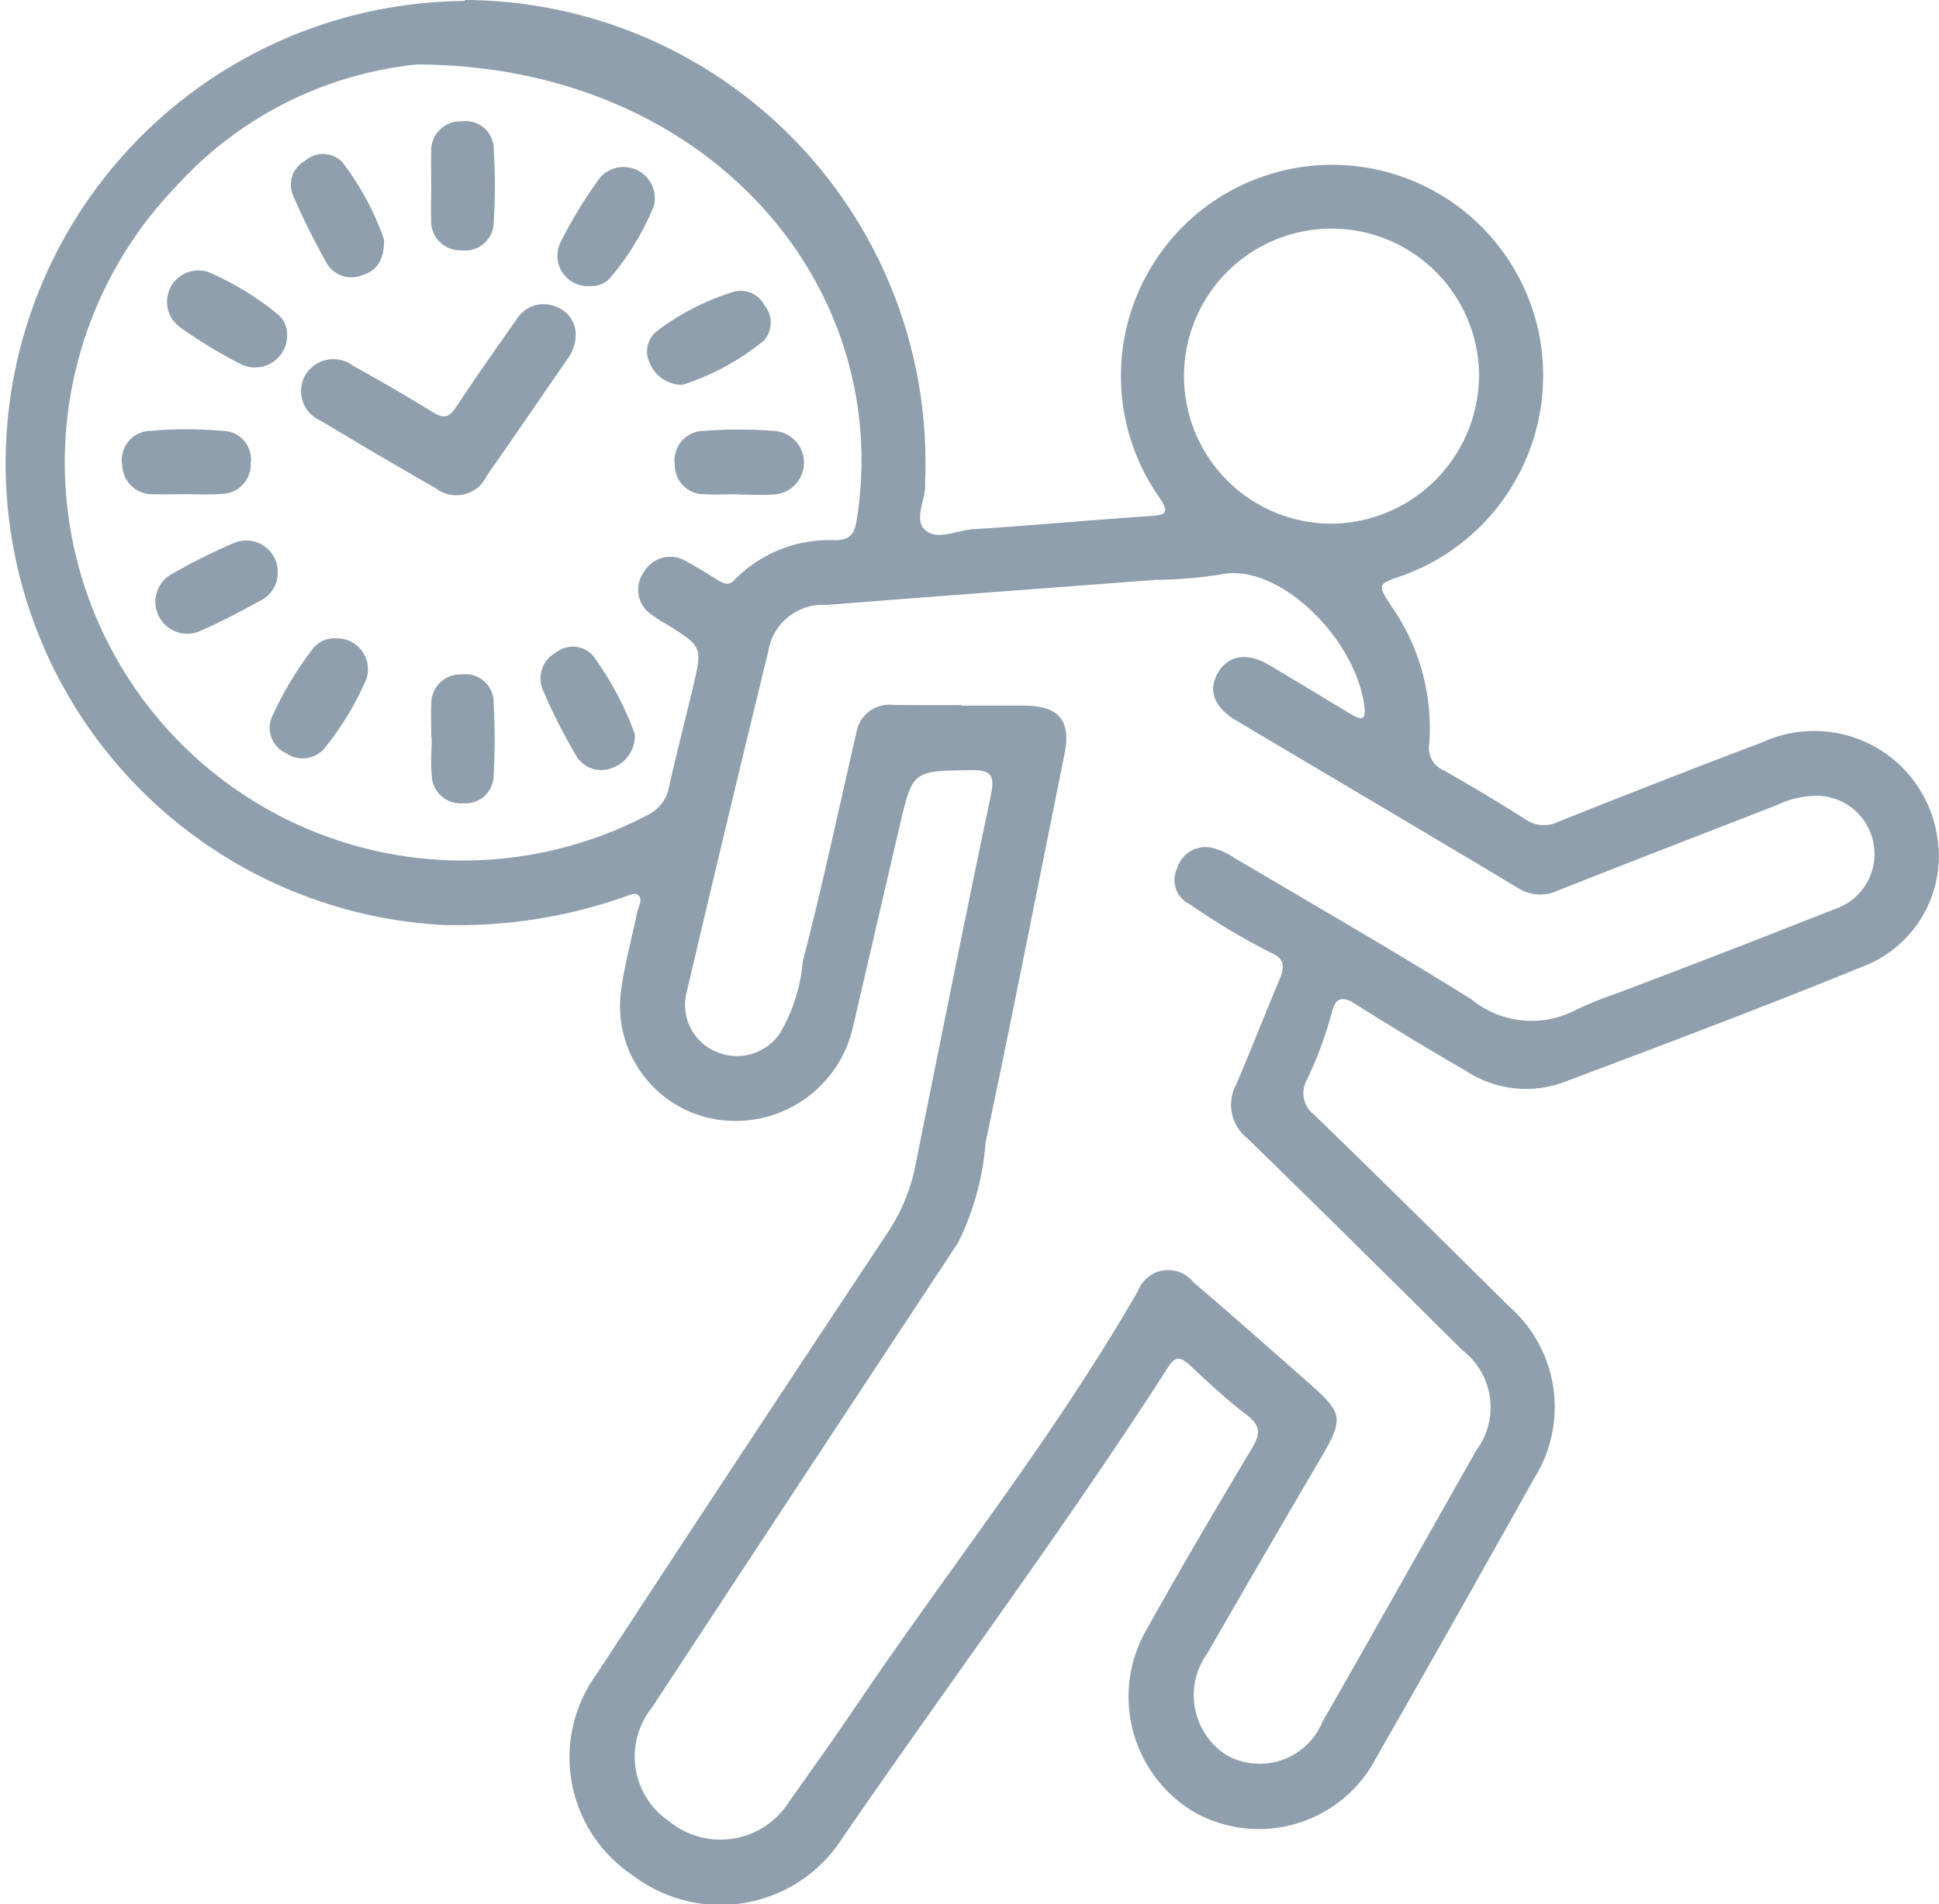 <svg xmlns="http://www.w3.org/2000/svg" width="31.897" height="31.324" viewBox="0 0 31.897 31.324">
  <g id="Group_5852" data-name="Group 5852" transform="translate(0)">
    <path id="Path_7322" data-name="Path 7322" d="M1758.681,42.98a7.609,7.609,0,0,1,7.567,7.9.3.3,0,0,0,0,.039c.023.268-.2.6,0,.781s.525,0,.795-.014c.963-.061,1.924-.151,2.887-.215.269-.018.354-.041.164-.317a3.474,3.474,0,1,1,6.245-2.719,3.5,3.5,0,0,1-2.229,4.011c-.43.146-.427.144-.185.518a3.493,3.493,0,0,1,.615,2.259.392.392,0,0,0,.239.429c.453.259.9.525,1.341.805a.531.531,0,0,0,.543.042q1.67-.668,3.353-1.306a2.048,2.048,0,0,1,2.883,1.564,1.945,1.945,0,0,1-1.132,2.085c-1.665.681-3.348,1.315-5.032,1.948a1.8,1.8,0,0,1-1.581-.186c-.618-.361-1.233-.728-1.837-1.112-.235-.15-.332-.067-.381.153a6.472,6.472,0,0,1-.409,1.1.446.446,0,0,0,.124.577c1.077,1.044,2.144,2.1,3.209,3.156a2.2,2.2,0,0,1,.407,2.821q-1.288,2.305-2.6,4.6a2.174,2.174,0,0,1-2.994.892,2.209,2.209,0,0,1-.781-3.006c.557-1,1.141-1.991,1.73-2.976.138-.231.154-.372-.081-.549-.332-.251-.636-.54-.943-.823-.144-.132-.228-.16-.354.036-1.7,2.645-3.584,5.164-5.364,7.755a2.378,2.378,0,0,1-3.438.606,2.329,2.329,0,0,1-.6-3.311q2.4-3.666,4.824-7.318a3.121,3.121,0,0,0,.442-1.154c.4-1.992.8-3.984,1.218-5.973.066-.318.036-.436-.333-.429-.947.018-.949,0-1.163.912-.264,1.128-.522,2.258-.787,3.386a1.981,1.981,0,0,1-2.208,1.452,1.889,1.889,0,0,1-1.59-2.118c.058-.438.178-.868.268-1.3.02-.1.106-.217,0-.285-.052-.034-.17.026-.255.053a8.271,8.271,0,0,1-2.954.447,7.606,7.606,0,0,1,.369-15.2Zm8.16,11.6v.008h.509c.183,0,.365,0,.548,0,.556.011.752.25.643.793-.43,2.134-.851,4.27-1.3,6.4a4.442,4.442,0,0,1-.453,1.645q-2.522,3.821-5.036,7.648a1.285,1.285,0,0,0,.279,1.865,1.335,1.335,0,0,0,1.983-.325c.37-.521.741-1.042,1.1-1.572,1.539-2.28,3.262-4.434,4.636-6.827a.531.531,0,0,1,.911-.141c.645.551,1.28,1.113,1.916,1.674.548.483.556.577.178,1.222q-.94,1.6-1.867,3.213a1.17,1.17,0,0,0,.328,1.677,1.119,1.119,0,0,0,1.57-.558c.848-1.483,1.684-2.973,2.527-4.46a1.184,1.184,0,0,0-.228-1.65c-1.177-1.166-2.353-2.334-3.541-3.49a.7.7,0,0,1-.181-.877c.247-.574.472-1.157.715-1.733.084-.2.086-.345-.142-.438a11.442,11.442,0,0,1-1.338-.8.442.442,0,0,1-.2-.6.485.485,0,0,1,.6-.319,1.212,1.212,0,0,1,.35.166c1.3.768,2.605,1.52,3.884,2.318a1.562,1.562,0,0,0,1.711.18,6.175,6.175,0,0,1,.681-.276q1.793-.678,3.575-1.383a.957.957,0,0,0-.252-1.868,1.515,1.515,0,0,0-.681.15c-1.2.467-2.406.932-3.606,1.407a.677.677,0,0,1-.661-.041c-1.542-.926-3.093-1.837-4.639-2.758-.36-.215-.461-.494-.3-.773.167-.3.486-.351.848-.136.449.266.894.537,1.341.806.129.077.256.14.227-.108-.132-1.132-1.423-2.4-2.374-2.187a7.379,7.379,0,0,1-1.052.087c-1.808.137-3.616.27-5.424.413a.907.907,0,0,0-.958.761q-.685,2.809-1.347,5.624a.836.836,0,0,0,.512.975.854.854,0,0,0,1.031-.321,2.815,2.815,0,0,0,.371-1.177c.326-1.245.59-2.506.882-3.76a.546.546,0,0,1,.594-.458C1766.084,54.581,1766.462,54.579,1766.841,54.579Zm-8.971-10.538a6.2,6.2,0,0,0-3.956,2.017,6.548,6.548,0,0,0,7.761,10.333.639.639,0,0,0,.36-.467c.122-.547.263-1.089.392-1.634.16-.674.159-.674-.446-1.049a1.935,1.935,0,0,1-.23-.149.49.49,0,0,1-.135-.693.5.5,0,0,1,.714-.178c.174.089.339.2.505.3.095.059.18.1.275,0a2.177,2.177,0,0,1,1.662-.654c.258-.005.317-.121.353-.351C1765.733,47.638,1762.633,44.043,1757.87,44.041Zm17.49,5.133a2.427,2.427,0,1,0-2.414,2.42A2.448,2.448,0,0,0,1775.359,49.174Z" transform="translate(-1751.029 -42.98)" fill="#8f9fae"/>
    <path id="Path_7323" data-name="Path 7323" d="M1788.25,76.558a.668.668,0,0,1-.131.386c-.445.643-.884,1.29-1.334,1.93a.55.55,0,0,1-.839.2c-.635-.36-1.263-.732-1.889-1.108a.531.531,0,0,1-.253-.755.537.537,0,0,1,.782-.151c.444.246.885.5,1.317.767.172.106.263.09.376-.08.322-.49.66-.969,1-1.45a.521.521,0,0,1,.654-.205A.483.483,0,0,1,1788.25,76.558Z" transform="translate(-1778.78 -71.044)" fill="#8f9fae"/>
    <path id="Path_7324" data-name="Path 7324" d="M1825.41,90.7c-.182,0-.365.01-.546,0a.481.481,0,0,1-.5-.49.487.487,0,0,1,.481-.553,7.427,7.427,0,0,1,1.13,0,.524.524,0,0,1-.019,1.048c-.181.011-.364,0-.546,0Z" transform="translate(-1813.264 -82.569)" fill="#8f9fae"/>
    <path id="Path_7325" data-name="Path 7325" d="M1765.335,90.713c-.169,0-.339.007-.508,0a.491.491,0,0,1-.527-.467.48.48,0,0,1,.453-.574,6.8,6.8,0,0,1,1.208,0,.467.467,0,0,1,.451.536.483.483,0,0,1-.492.5C1765.726,90.726,1765.53,90.712,1765.335,90.713Z" transform="translate(-1762.288 -82.583)" fill="#8f9fae"/>
    <path id="Path_7326" data-name="Path 7326" d="M1769.91,102.279a.513.513,0,0,1-.3.469c-.307.167-.616.333-.936.473a.525.525,0,1,1-.481-.933,9.821,9.821,0,0,1,.974-.486A.518.518,0,0,1,1769.91,102.279Z" transform="translate(-1765.341 -92.859)" fill="#8f9fae"/>
    <path id="Path_7327" data-name="Path 7327" d="M1811.344,114.719a.561.561,0,0,1-.362.555.476.476,0,0,1-.609-.208,8.936,8.936,0,0,1-.528-1.041.482.482,0,0,1,.2-.643.445.445,0,0,1,.607.045A5.221,5.221,0,0,1,1811.344,114.719Z" transform="translate(-1800.901 -102.645)" fill="#8f9fae"/>
    <path id="Path_7328" data-name="Path 7328" d="M1812.141,63.008a.5.5,0,0,1-.492-.718,7.566,7.566,0,0,1,.647-1.06.514.514,0,0,1,.887.467,4.373,4.373,0,0,1-.724,1.186A.4.4,0,0,1,1812.141,63.008Z" transform="translate(-1802.429 -58.303)" fill="#8f9fae"/>
    <path id="Path_7329" data-name="Path 7329" d="M1784.159,61.141c0,.348-.13.514-.365.584a.467.467,0,0,1-.58-.2,12.349,12.349,0,0,1-.553-1.112.449.449,0,0,1,.2-.573.442.442,0,0,1,.609.022A4.54,4.54,0,0,1,1784.159,61.141Z" transform="translate(-1777.84 -57.196)" fill="#8f9fae"/>
    <path id="Path_7330" data-name="Path 7330" d="M1821.961,76.118a.577.577,0,0,1-.534-.351.426.426,0,0,1,.114-.532,4.028,4.028,0,0,1,1.271-.65.438.438,0,0,1,.5.226.446.446,0,0,1-.01.578A4.092,4.092,0,0,1,1821.961,76.118Z" transform="translate(-1810.735 -69.787)" fill="#8f9fae"/>
    <path id="Path_7331" data-name="Path 7331" d="M1771.113,73.373a.528.528,0,0,1-.763.474,7.967,7.967,0,0,1-1-.607.516.516,0,0,1,.467-.907,4.739,4.739,0,0,1,1.155.706A.445.445,0,0,1,1771.113,73.373Z" transform="translate(-1766.389 -67.857)" fill="#8f9fae"/>
    <path id="Path_7332" data-name="Path 7332" d="M1781.432,112.372a.507.507,0,0,1,.491.67,4.826,4.826,0,0,1-.681,1.129.473.473,0,0,1-.638.09.456.456,0,0,1-.232-.6,5.639,5.639,0,0,1,.679-1.129A.449.449,0,0,1,1781.432,112.372Z" transform="translate(-1775.897 -101.87)" fill="#8f9fae"/>
    <path id="Path_7333" data-name="Path 7333" d="M1797.885,57.246c0-.182-.007-.364,0-.546a.478.478,0,0,1,.5-.5.461.461,0,0,1,.528.455,10.008,10.008,0,0,1,0,1.207.47.47,0,0,1-.529.459.477.477,0,0,1-.5-.5C1797.876,57.637,1797.885,57.441,1797.885,57.246Z" transform="translate(-1790.791 -54.203)" fill="#8f9fae"/>
    <path id="Path_7334" data-name="Path 7334" d="M1797.885,117.324c0-.182-.009-.364,0-.545a.475.475,0,0,1,.5-.489.461.461,0,0,1,.525.457,10.931,10.931,0,0,1,0,1.207.458.458,0,0,1-.491.454.475.475,0,0,1-.527-.461c-.02-.206,0-.415,0-.623Z" transform="translate(-1790.79 -105.194)" fill="#8f9fae"/>
  </g>
</svg>
